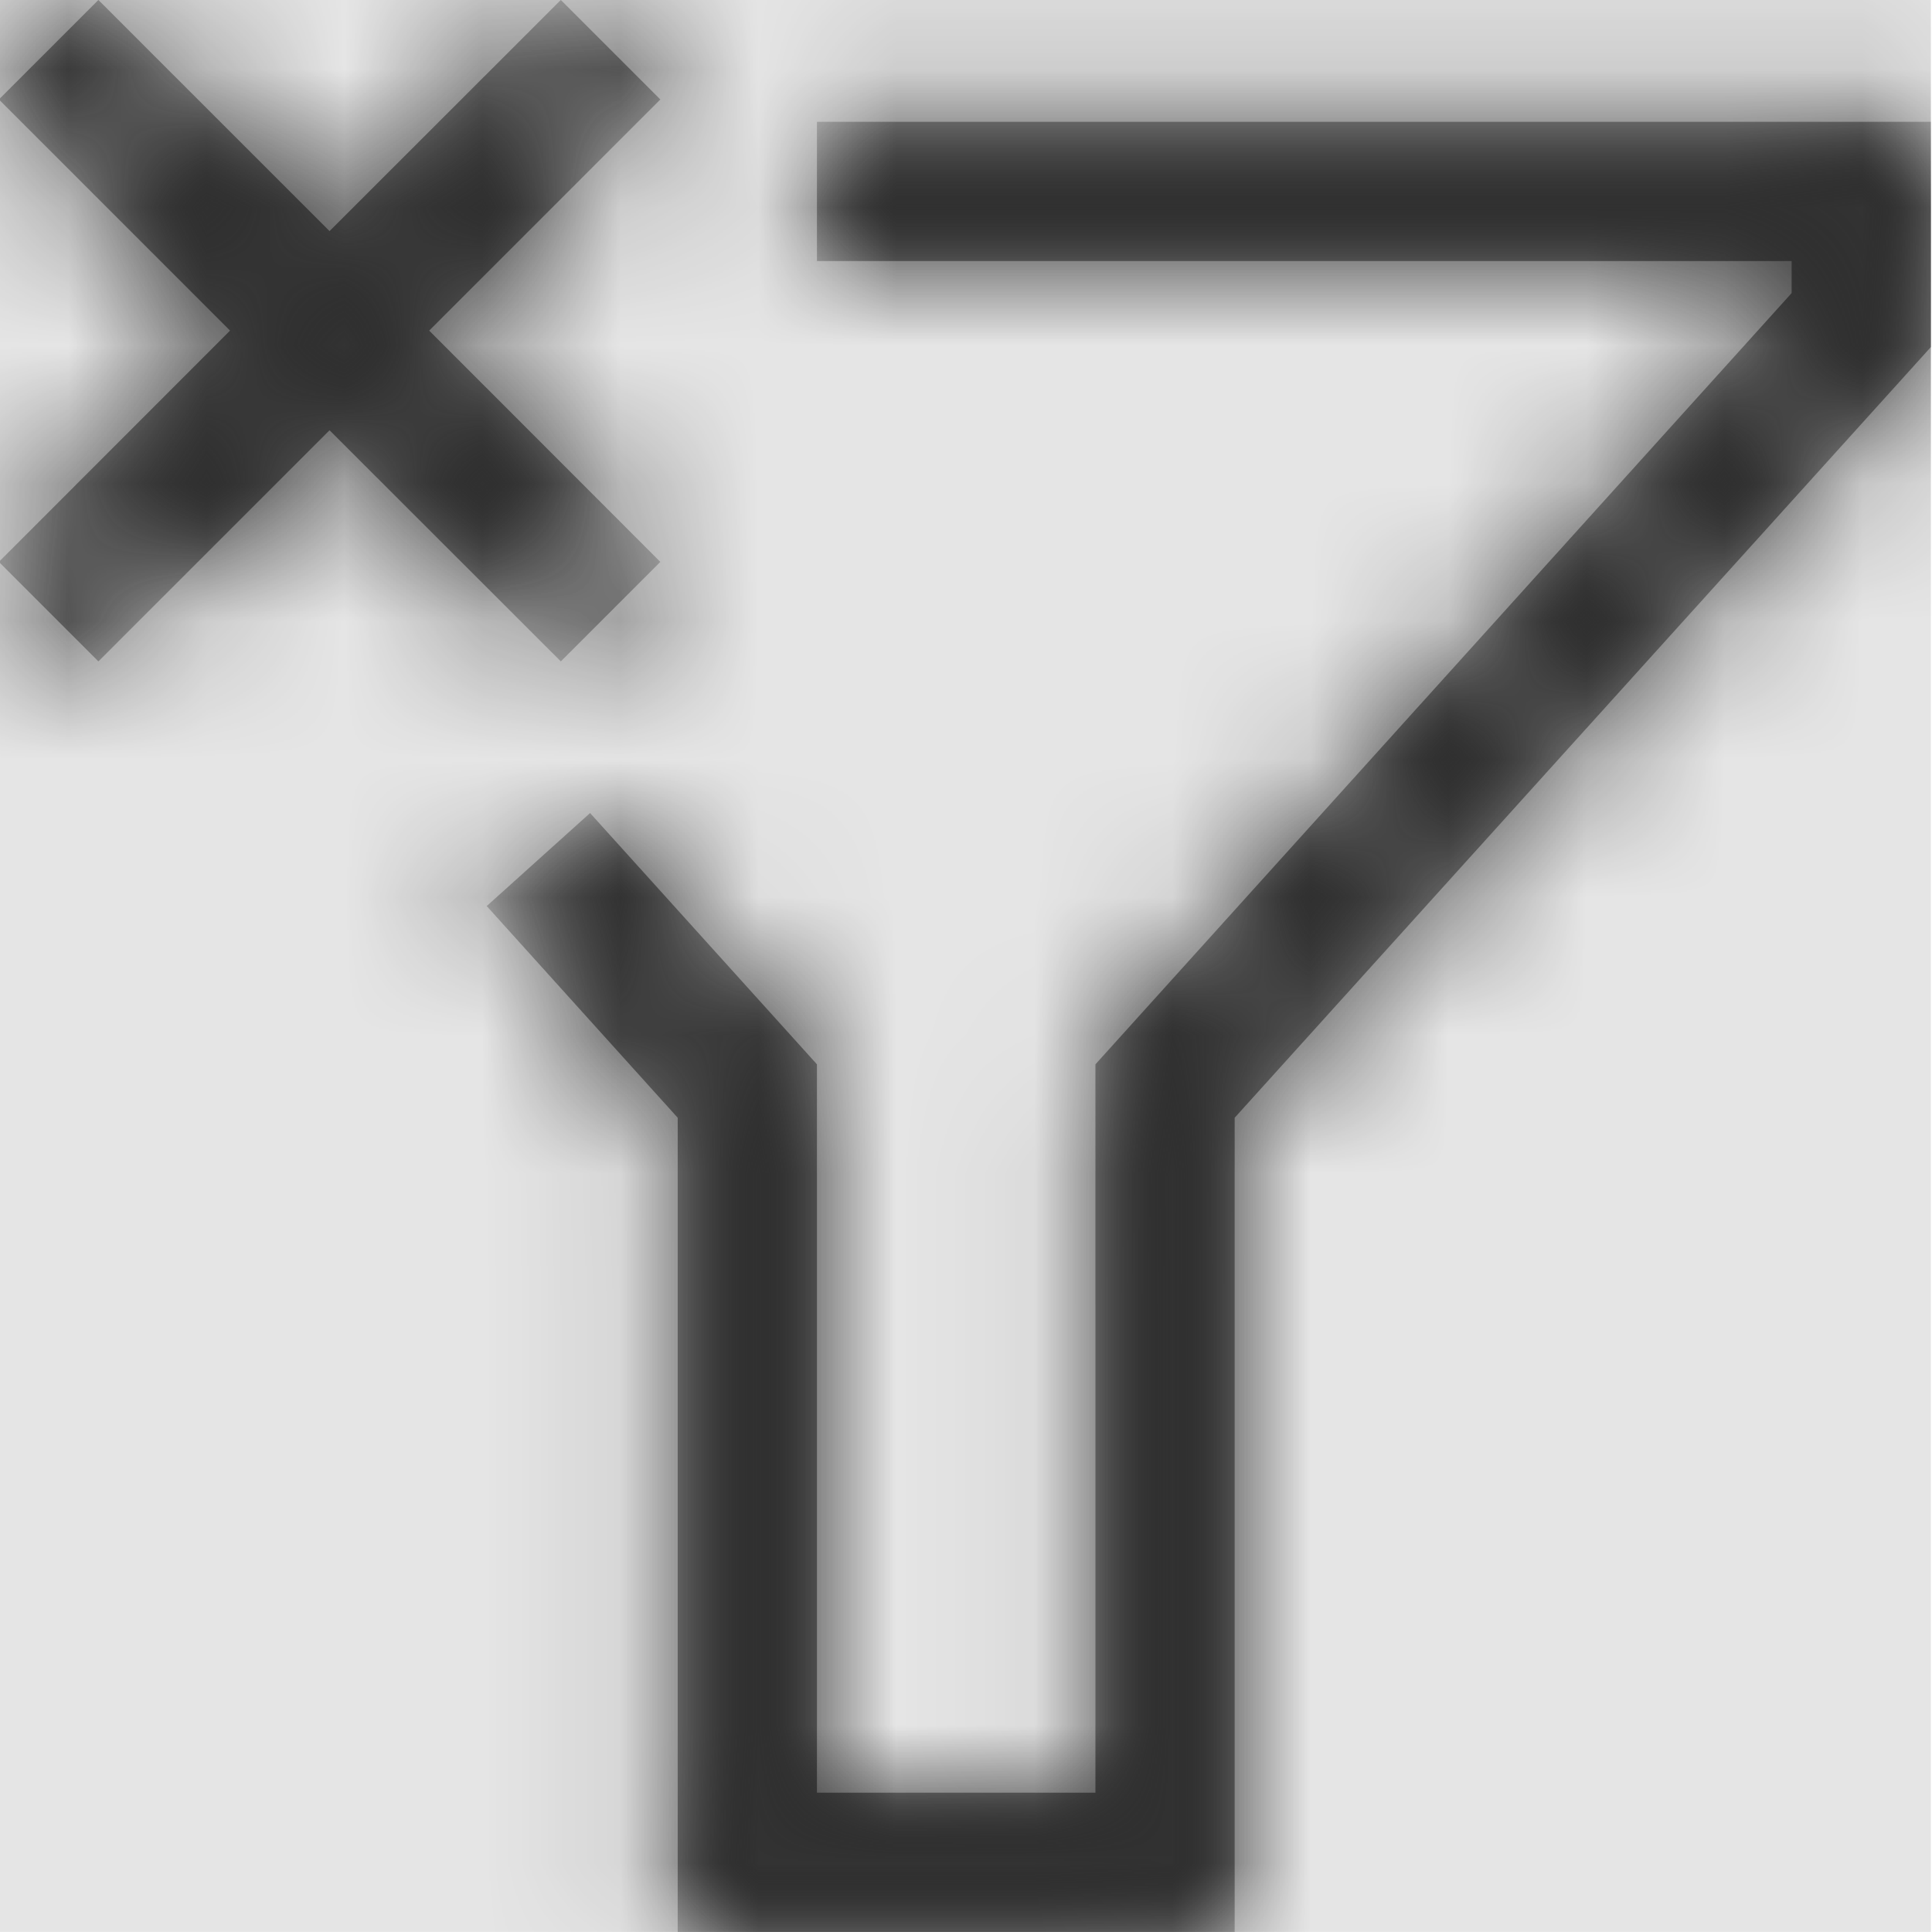 <svg width="512" height="512" viewBox="0 0 512 512" version="1.1" xmlns="http://www.w3.org/2000/svg" xmlns:xlink="http://www.w3.org/1999/xlink">
<title>clear-filter</title>
<desc>Created using Figma</desc>
<g id="Canvas" transform="matrix(36.571 0 0 36.571 -23698.3 -877.714)">
<rect x="648" y="24" width="14" height="14" fill="#E5E5E5"/>
<g id="clear-filter">
<mask id="mask0_outline" mask-type="alpha">
<g id="Mask">
<use xlink:href="#path0_fill" transform="translate(648 24)" fill="#FFFFFF"/>
</g>
</mask>
<g id="Mask" mask="url(#mask0_outline)">
<use xlink:href="#path0_fill" transform="translate(648 24)"/>
</g>
<g id="&#226;&#134;&#170;&#240;&#159;&#142;&#168;Color" mask="url(#mask0_outline)">
<g id="Rectangle 3">
<use xlink:href="#path1_fill" transform="translate(648 24)" fill="#333333"/>
</g>
</g>
</g>
</g>
<defs>
<path id="path0_fill" fill-rule="evenodd" d="M 4.793 4.072L 4.072 4.793L 2.396 3.118L 0.721 4.793L 0 4.072L 1.675 2.396L 0 0.721L 0.721 0L 2.396 1.675L 4.072 0L 4.793 0.721L 3.118 2.396L 4.793 4.072ZM 14 2.515L 14 0.883L 5.928 0.883L 5.928 1.892L 12.991 1.892L 12.991 2.124L 7.946 7.713L 7.946 12.991L 5.928 12.991L 5.928 7.713L 4.284 5.892L 3.535 6.566L 4.919 8.1L 4.919 14L 8.955 14L 8.955 8.1L 14 2.515Z"/>
<path id="path1_fill" fill-rule="evenodd" d="M 0 0L 14 0L 14 14L 0 14L 0 0Z"/>
</defs>
</svg>
